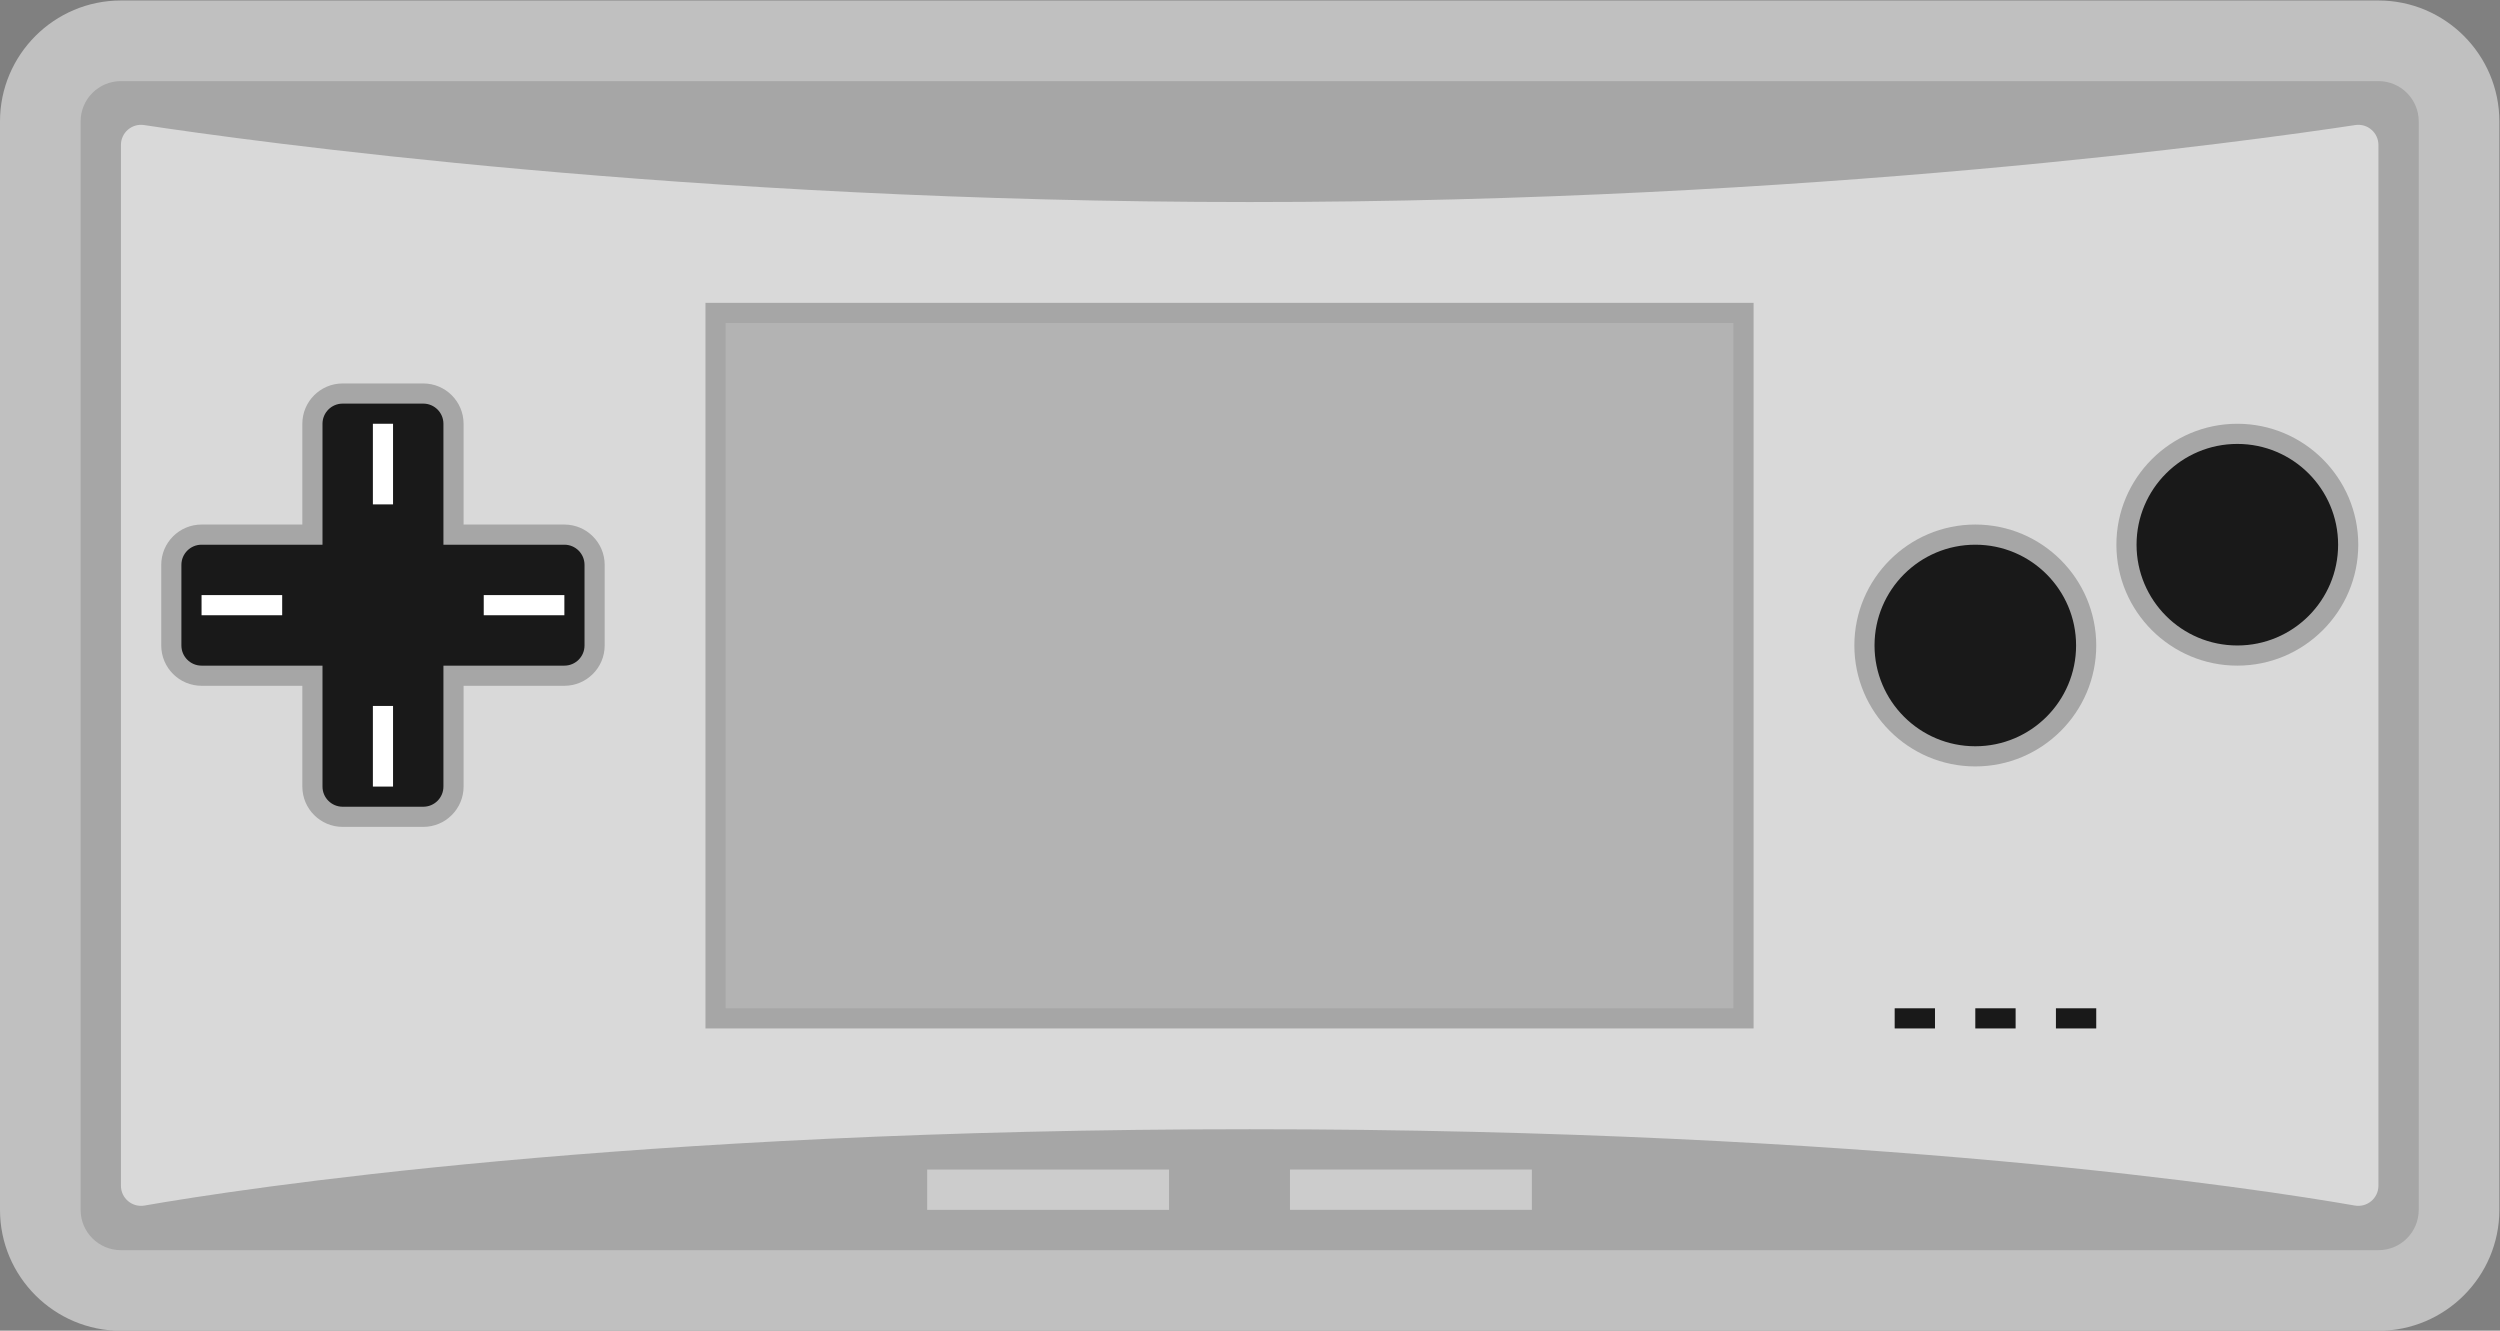 <?xml version="1.0" encoding="UTF-8" standalone="no"?>
<svg
   xmlns:dc="http://purl.org/dc/elements/1.1/"
   xmlns:cc="http://creativecommons.org/ns#"
   xmlns:rdf="http://www.w3.org/1999/02/22-rdf-syntax-ns#"
   xmlns:svg="http://www.w3.org/2000/svg"
   xmlns="http://www.w3.org/2000/svg"
   viewBox="0 0 330.667 176"
   height="176"
   width="330.667"
   xml:space="preserve"
   id="svg2"
   version="1.1"><rect x="0" y="0" width="330.667" height="176" fill="#808080" stroke="none"/><defs
     id="defs6"><clipPath
       id="clipPath18"
       clipPathUnits="userSpaceOnUse"><path
         id="path16"
         d="M 0,256 H 256 V 0 H 0 Z" /></clipPath><clipPath
       id="clipPath26"
       clipPathUnits="userSpaceOnUse"><path
         id="path24"
         d="M 4,192 H 252 V 60 H 4 Z" /></clipPath></defs><g
     transform="matrix(1.333,0,0,-1.333,-5.333,256)"
     id="g10"><g
       id="g12"><g
         clip-path="url(#clipPath18)"
         id="g14"><g
           id="g20"><g
             id="g22" /><g
             id="g34"><g
               style="opacity:0.5"
               id="g32"
               clip-path="url(#clipPath26)"><g
                 id="g30"
                 transform="translate(240,192)"><path
                   id="path28"
                   style="fill:#ffffff;fill-opacity:1;fill-rule:nonzero;stroke:none"
                   d="m 0,0 h -224 c -6.617,0 -12,-5.383 -12,-12 v -108 c 0,-6.617 5.383,-12 12,-12 H 0 c 6.617,0 12,5.383 12,12 V -12 C 12,-5.383 6.617,0 0,0" /></g></g></g></g><g
           transform="translate(240,68)"
           id="g36"><path
             id="path38"
             style="fill:#a6a6a6;fill-opacity:1;fill-rule:nonzero;stroke:none"
             d="m 0,0 h -224 c -2.209,0 -4,1.791 -4,4 v 108 c 0,2.209 1.791,4 4,4 H 0 c 2.209,0 4,-1.791 4,-4 V 4 C 4,1.791 2.209,0 0,0" /></g><g
           transform="translate(240,74.399)"
           id="g40"><path
             id="path42"
             style="fill:#d9d9d9;fill-opacity:1;fill-rule:nonzero;stroke:none"
             d="m 0,0 c 0,-1.243 -1.117,-2.185 -2.341,-1.971 -9.516,1.659 -47.763,7.572 -109.659,7.572 -61.896,0 -100.143,-5.913 -109.659,-7.572 C -222.883,-2.185 -224,-1.243 -224,0 v 103.263 c 0,1.223 1.084,2.161 2.294,1.978 10.261,-1.558 53.901,-7.64 109.706,-7.64 55.805,0 99.444,6.082 109.706,7.64 1.21,0.183 2.294,-0.755 2.294,-1.978 z" /></g><path
           id="path44"
           style="fill:#cccccc;fill-opacity:1;fill-rule:nonzero;stroke:none"
           d="M 120,72 H 96 v 4 h 24 z" /><path
           id="path46"
           style="fill:#cccccc;fill-opacity:1;fill-rule:nonzero;stroke:none"
           d="m 156,72 h -24 v 4 h 24 z" /><g
           transform="translate(200,140)"
           id="g48"><path
             id="path50"
             style="fill:#a6a6a6;fill-opacity:1;fill-rule:nonzero;stroke:none"
             d="m 0,0 c -6.617,0 -12,-5.383 -12,-12 0,-6.617 5.383,-12 12,-12 6.617,0 12,5.383 12,12 C 12,-5.383 6.617,0 0,0" /></g><g
           transform="translate(210,128)"
           id="g52"><path
             id="path54"
             style="fill:#191919;fill-opacity:1;fill-rule:nonzero;stroke:none"
             d="m 0,0 c 0,-5.522 -4.478,-10 -10,-10 -5.522,0 -10,4.478 -10,10 0,5.523 4.478,10 10,10 C -4.478,10 0,5.523 0,0" /></g><g
           transform="translate(226,150)"
           id="g56"><path
             id="path58"
             style="fill:#a6a6a6;fill-opacity:1;fill-rule:nonzero;stroke:none"
             d="m 0,0 c -6.617,0 -12,-5.383 -12,-12 0,-6.617 5.383,-12 12,-12 6.617,0 12,5.383 12,12 C 12,-5.383 6.617,0 0,0" /></g><g
           transform="translate(236,138)"
           id="g60"><path
             id="path62"
             style="fill:#191919;fill-opacity:1;fill-rule:nonzero;stroke:none"
             d="m 0,0 c 0,-5.523 -4.478,-10 -10,-10 -5.522,0 -10,4.477 -10,10 0,5.523 4.478,10 10,10 C -4.478,10 0,5.523 0,0" /></g><path
           id="path64"
           style="fill:#191919;fill-opacity:1;fill-rule:nonzero;stroke:none"
           d="m 196,90 h -4 v 2 h 4 z" /><path
           id="path66"
           style="fill:#191919;fill-opacity:1;fill-rule:nonzero;stroke:none"
           d="m 204,90 h -4 v 2 h 4 z" /><path
           id="path68"
           style="fill:#191919;fill-opacity:1;fill-rule:nonzero;stroke:none"
           d="m 212,90 h -4 v 2 h 4 z" /><g
           transform="translate(46,154)"
           id="g70"><path
             id="path72"
             style="fill:#a6a6a6;fill-opacity:1;fill-rule:nonzero;stroke:none"
             d="m 0,0 h -8 c -2.206,0 -4,-1.794 -4,-4 v -10 h -10 c -2.206,0 -4,-1.794 -4,-4 v -8 c 0,-2.206 1.794,-4 4,-4 h 10 v -10 c 0,-2.206 1.794,-4 4,-4 h 8 c 2.206,0 4,1.794 4,4 v 10 h 10 c 2.206,0 4,1.794 4,4 v 8 c 0,2.206 -1.794,4 -4,4 H 4 V -4 C 4,-1.794 2.206,0 0,0" /></g><g
           transform="translate(60,138)"
           id="g74"><path
             id="path76"
             style="fill:#191919;fill-opacity:1;fill-rule:nonzero;stroke:none"
             d="m 0,0 h -12 v 12 c 0,1.104 -0.896,2 -2,2 h -8 c -1.104,0 -2,-0.896 -2,-2 V 0 h -12 c -1.104,0 -2,-0.896 -2,-2 v -8 c 0,-1.104 0.896,-2 2,-2 h 12 v -12 c 0,-1.104 0.896,-2 2,-2 h 8 c 1.104,0 2,0.896 2,2 v 12 H 0 c 1.104,0 2,0.896 2,2 v 8 C 2,-0.896 1.104,0 0,0" /></g><path
           id="path78"
           style="fill:#ffffff;fill-opacity:1;fill-rule:nonzero;stroke:none"
           d="m 32,131 h -8 v 2 h 8 z" /><path
           id="path80"
           style="fill:#ffffff;fill-opacity:1;fill-rule:nonzero;stroke:none"
           d="m 60,131 h -8 v 2 h 8 z" /><path
           id="path82"
           style="fill:#ffffff;fill-opacity:1;fill-rule:nonzero;stroke:none"
           d="m 41,150 h 2 v -8 h -2 z" /><path
           id="path84"
           style="fill:#ffffff;fill-opacity:1;fill-rule:nonzero;stroke:none"
           d="m 41,122 h 2 v -8 h -2 z" /><g
           transform="translate(178,162)"
           id="g86"><path
             id="path88"
             style="fill:#a6a6a6;fill-opacity:1;fill-rule:nonzero;stroke:none"
             d="m 0,0 h -2 -100 -2 v -2 -68 -2 h 2 100 2 v 2 68 z" /></g><path
           id="path90"
           style="fill:#b3b3b3;fill-opacity:1;fill-rule:nonzero;stroke:none"
           d="M 176,92 H 76 v 68 h 100 z" /></g></g></g></svg>